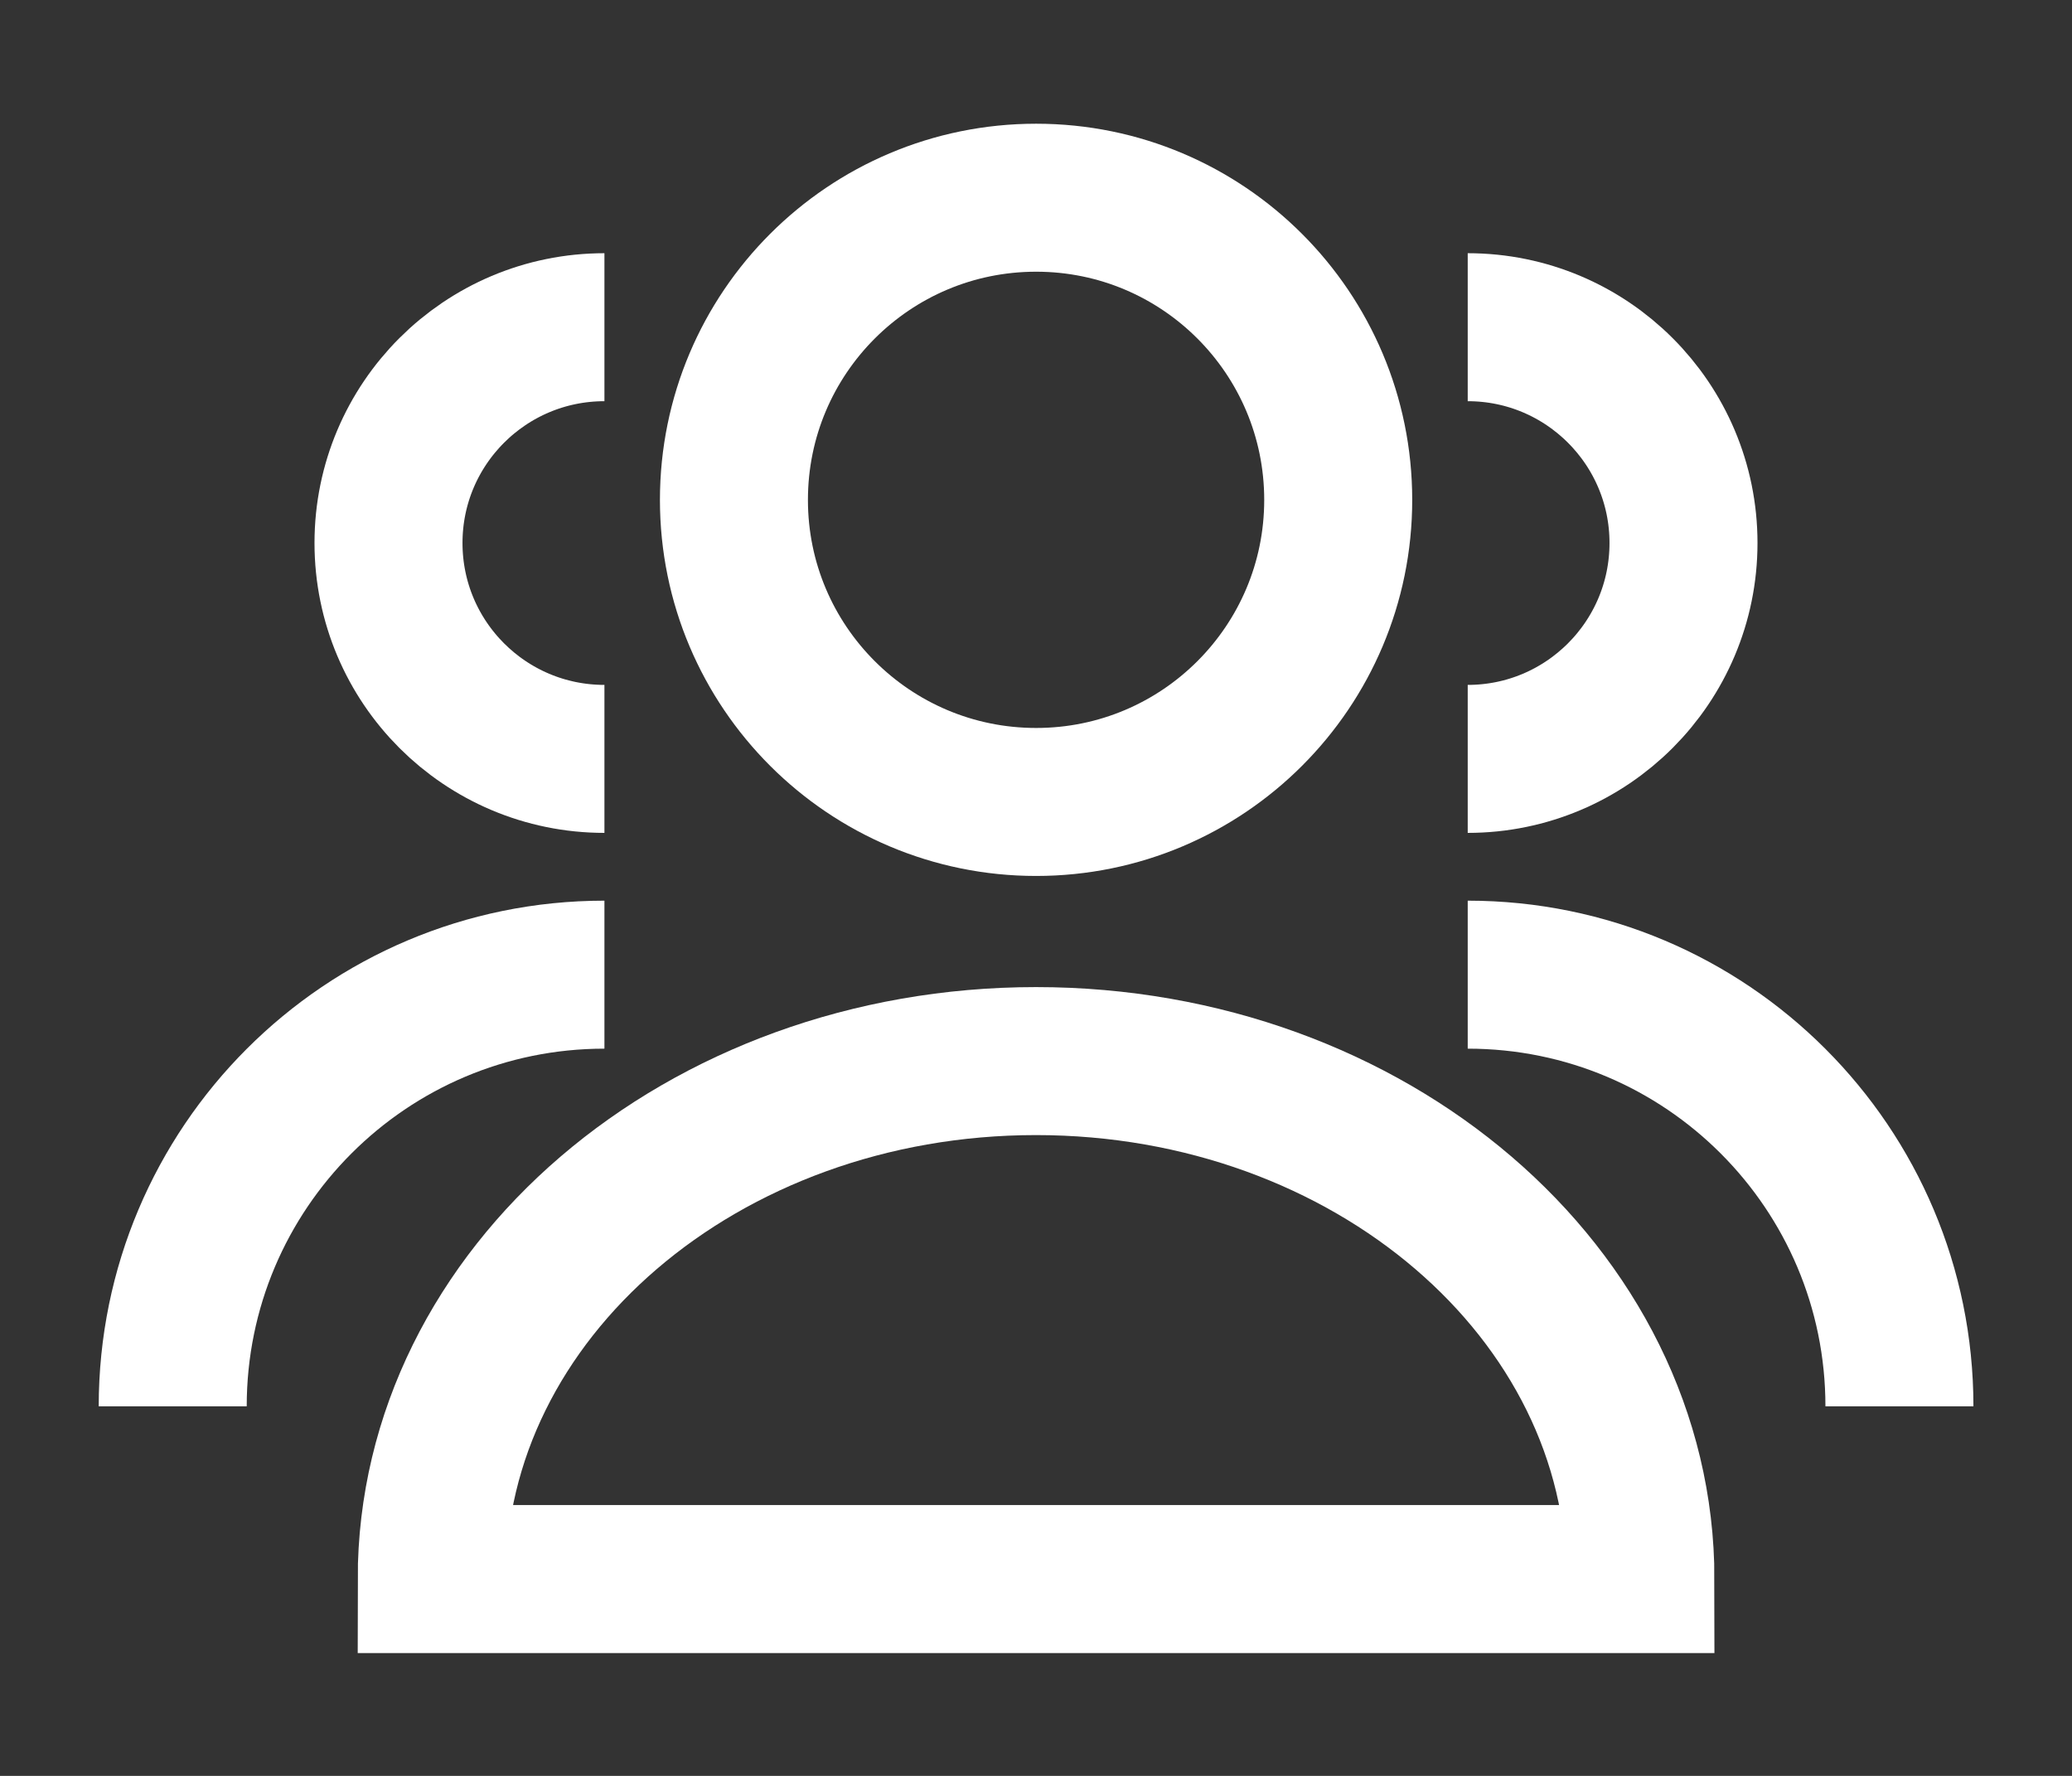 <svg width="14" height="12" viewBox="0 0 14 12" fill="none" xmlns="http://www.w3.org/2000/svg">
<rect x="0" y="0" width="14" height="12" fill="#333333" stroke="none"/>
<path d="M9.917 5.128C10.722 5.128 11.375 4.475 11.375 3.669C11.375 2.864 10.722 2.211 9.917 2.211M12.834 9.503C12.834 7.892 11.528 6.586 9.917 6.586" stroke="white"/>
<path d="M4.084 5.128C3.278 5.128 2.625 4.475 2.625 3.669C2.625 2.864 3.278 2.211 4.084 2.211M1.167 9.503C1.167 7.892 2.473 6.586 4.084 6.586" stroke="white"/>
<path d="M9.042 3.378C9.042 4.505 8.128 5.419 7.001 5.419C5.873 5.419 4.959 4.505 4.959 3.378C4.959 2.25 5.873 1.336 7.001 1.336C8.128 1.336 9.042 2.25 9.042 3.378Z" stroke="white"/>
<path d="M2.917 10.67H11.084C11.084 8.737 9.255 7.17 7 7.17C4.745 7.17 2.917 8.737 2.917 10.67Z" stroke="white"/>
</svg>
